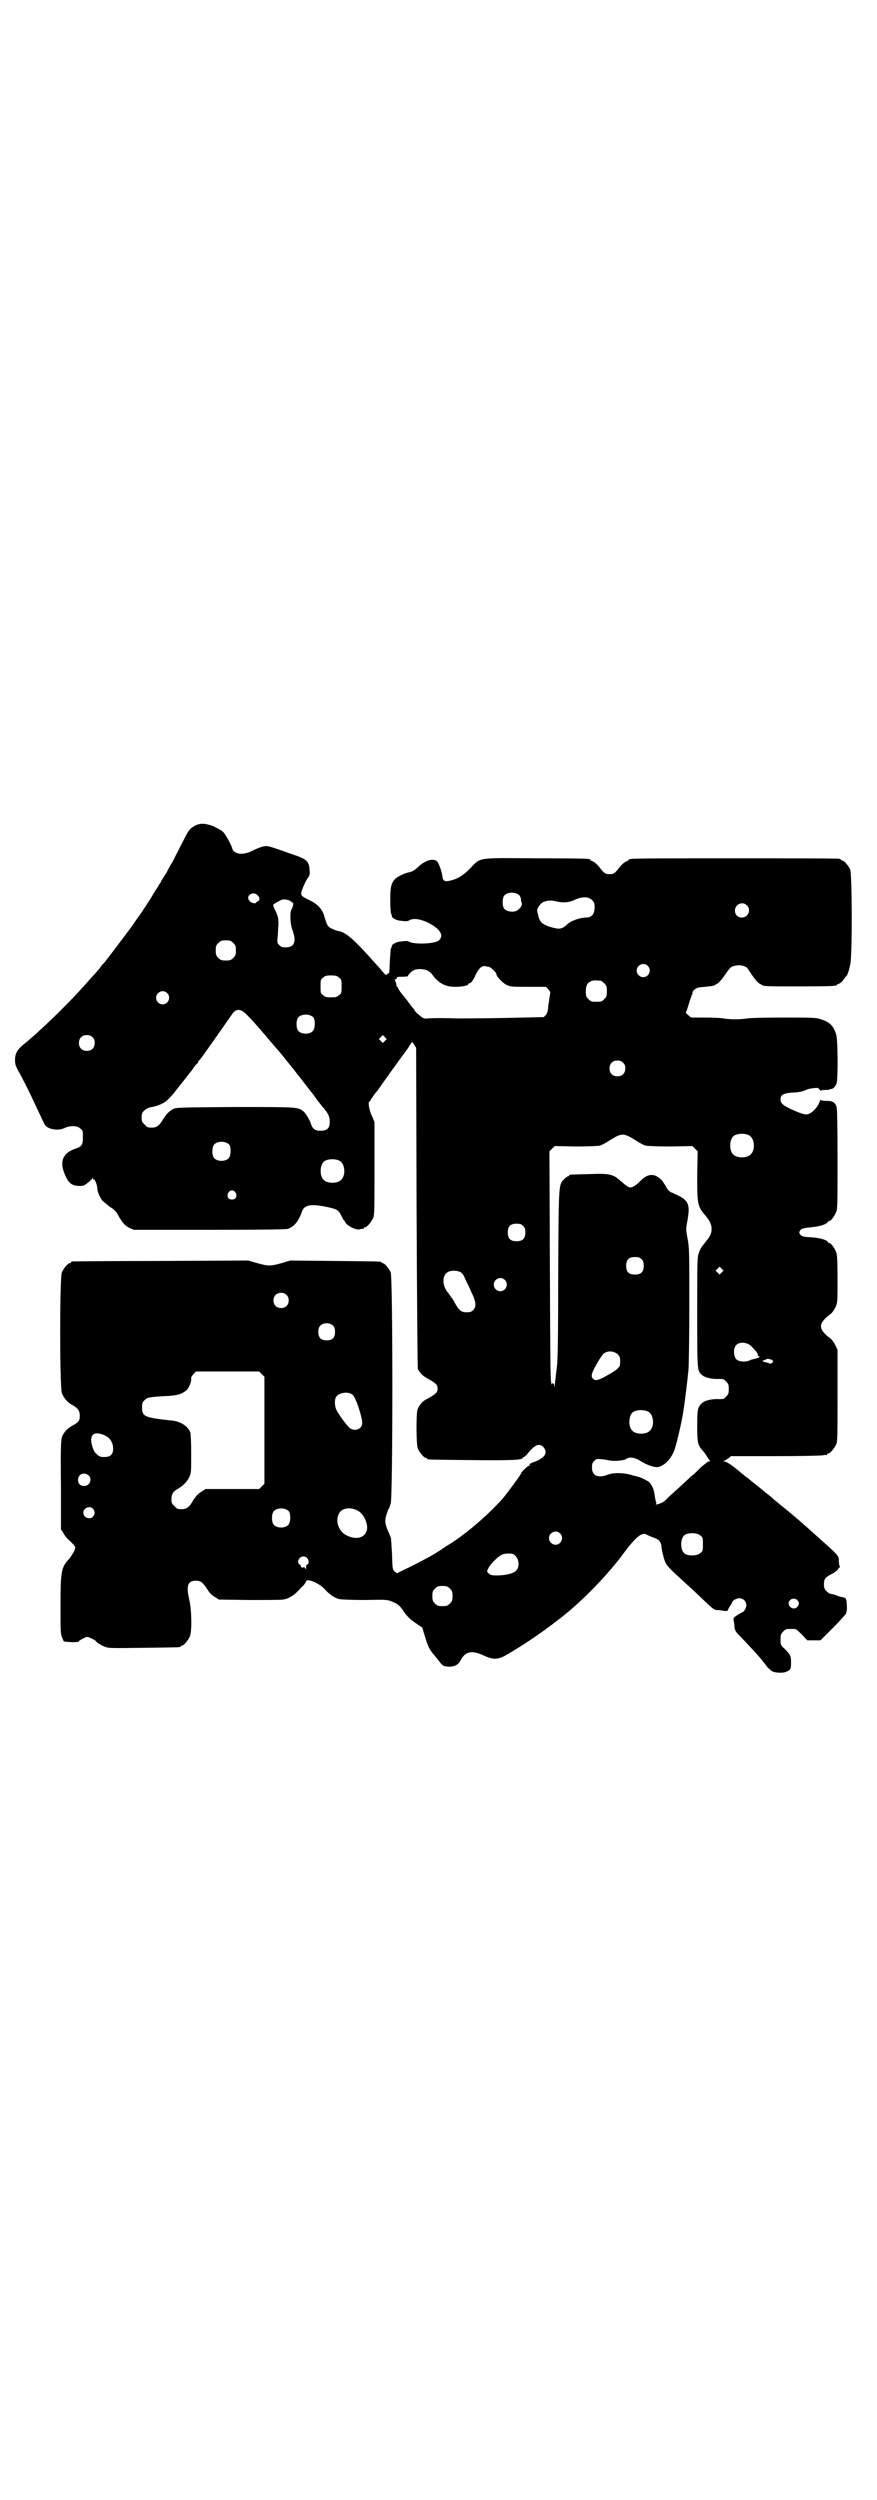 <?xml version="1.0" standalone="no"?>
<!DOCTYPE svg PUBLIC "-//W3C//DTD SVG 20010904//EN"
 "http://www.w3.org/TR/2001/REC-SVG-20010904/DTD/svg10.dtd">
<svg version="1.0" xmlns="http://www.w3.org/2000/svg"
 width="1000pt" height="2850pt" viewBox="0 0 1000 2850"
 preserveAspectRatio="xMidYMid meet">
<g transform="translate(0,2850) scale(0.5,-0.5)"
fill="#000000" stroke="none">
<path d="M444 3817 c-11 -6 -15 -11 -27 -36 -7 -13 -17 -33 -23 -45 -7 -11
-12 -21 -12 -21 0 -1 -3 -6 -7 -12 -3 -5 -7 -11 -8 -13 0 -2 -3 -5 -5 -8 -1
-3 -7 -11 -11 -18 -9 -16 -34 -53 -35 -54 -1 -1 -6 -8 -11 -16 -10 -14 -63
-84 -68 -90 -2 -1 -6 -6 -10 -12 -4 -5 -12 -14 -17 -19 -5 -6 -16 -18 -24 -27
-34 -38 -98 -100 -133 -128 -9 -7 -15 -15 -17 -22 -3 -10 -2 -22 1 -28 1 -3 6
-12 11 -21 10 -19 24 -47 32 -65 12 -25 20 -43 22 -46 6 -11 31 -15 45 -8 12
6 29 6 36 -1 6 -4 6 -6 6 -20 0 -17 -2 -21 -17 -26 -27 -9 -36 -27 -26 -54 9
-24 17 -31 36 -31 8 0 11 1 19 8 5 4 9 8 10 10 0 2 1 2 1 -1 0 -2 1 -3 2 -2 2
1 8 -13 8 -21 0 -7 6 -21 12 -28 3 -3 11 -9 17 -14 9 -5 14 -11 17 -16 9 -17
16 -26 26 -31 l11 -5 172 0 c124 0 174 1 179 2 15 5 25 18 32 38 5 17 20 20
58 12 23 -5 26 -7 32 -19 3 -6 5 -10 6 -11 1 -1 3 -3 4 -6 6 -8 24 -17 32 -15
4 1 8 2 9 1 0 0 1 1 1 2 0 1 1 2 3 2 4 0 14 12 18 21 3 6 3 21 3 113 l0 106
-6 14 c-6 12 -9 32 -6 32 1 0 3 3 5 7 2 3 7 10 10 14 4 4 10 13 14 19 10 14
40 56 55 76 6 8 11 17 12 18 1 3 2 3 6 -3 l5 -8 1 -364 c1 -208 2 -366 3 -368
4 -9 12 -17 22 -22 18 -10 23 -14 23 -23 0 -9 -5 -13 -23 -23 -11 -5 -19 -14
-23 -25 -3 -11 -3 -80 1 -89 4 -9 14 -21 18 -21 2 0 3 -1 3 -2 0 -2 2 -2 98
-3 91 -1 120 0 120 5 0 1 1 2 3 2 1 0 6 4 10 10 15 18 25 22 34 13 11 -13 4
-25 -20 -34 -7 -2 -12 -5 -11 -7 0 -1 -1 -2 -2 -2 -3 0 -18 -15 -18 -18 0 -2
-31 -44 -41 -56 -33 -37 -79 -77 -119 -103 -12 -7 -24 -16 -28 -18 -10 -7 -32
-19 -66 -36 l-29 -14 -5 4 c-5 5 -5 6 -6 40 -1 18 -2 36 -3 38 -1 2 -3 8 -5
12 -8 17 -9 26 -5 38 2 7 4 13 5 14 1 1 3 7 5 13 5 16 5 515 0 527 -4 9 -14
21 -18 21 -2 0 -3 1 -3 2 0 2 -2 2 -107 3 l-101 1 -20 -6 c-26 -7 -30 -7 -55
0 l-21 6 -199 -1 c-110 0 -201 -1 -202 -1 -2 0 -3 -1 -3 -2 0 -1 -1 -2 -3 -2
-4 0 -14 -12 -18 -21 -5 -12 -5 -260 0 -275 4 -11 13 -22 25 -28 12 -7 16 -13
16 -24 0 -11 -3 -15 -16 -22 -12 -6 -21 -16 -25 -27 -2 -9 -3 -24 -2 -110 l0
-100 6 -9 c3 -6 8 -12 12 -15 3 -3 8 -8 11 -11 l4 -6 -3 -9 c-3 -5 -7 -12 -11
-17 -18 -19 -20 -27 -20 -105 0 -55 0 -65 3 -73 2 -5 4 -9 4 -10 2 -2 33 -3
34 -1 1 3 17 11 20 11 3 0 17 -7 19 -9 2 -4 14 -11 22 -14 8 -3 17 -3 88 -2
82 1 84 1 84 3 0 1 1 2 3 2 4 0 14 12 18 21 5 12 4 60 -1 82 -8 34 -4 45 15
45 11 0 16 -4 28 -23 3 -5 9 -11 15 -14 l9 -6 68 -1 c37 0 73 0 78 1 12 1 26
10 35 20 3 3 8 9 12 12 3 4 6 8 6 9 0 9 32 -4 44 -19 9 -10 22 -19 32 -21 5
-1 31 -2 59 -2 48 1 50 1 62 -4 12 -5 17 -9 25 -21 8 -12 16 -20 30 -29 l13
-9 6 -20 c7 -23 10 -29 19 -40 4 -5 10 -12 13 -16 9 -12 10 -12 22 -13 15 0
22 4 29 17 10 18 25 21 52 8 22 -10 33 -9 53 3 39 23 75 47 115 78 52 39 115
104 152 155 17 23 32 39 41 41 3 1 7 1 8 0 1 -1 8 -4 15 -7 16 -5 20 -10 21
-26 1 -7 4 -18 6 -25 5 -14 7 -16 52 -57 7 -6 30 -28 49 -46 10 -9 14 -12 20
-12 4 0 11 -1 16 -2 5 0 8 0 7 0 0 1 2 5 5 10 3 5 6 9 6 10 0 4 10 9 16 9 9 0
16 -7 16 -16 0 -6 -6 -16 -9 -16 -1 0 -6 -3 -11 -6 -9 -6 -10 -7 -9 -13 1 -3
2 -10 2 -15 1 -8 3 -11 16 -24 19 -20 35 -37 44 -48 4 -5 11 -13 14 -18 4 -4
10 -10 13 -11 7 -3 23 -4 30 -1 11 4 12 7 12 21 0 15 -1 18 -14 31 -10 9 -10
10 -10 22 0 11 1 13 6 18 6 6 7 6 18 6 3 0 7 0 9 0 2 0 9 -6 16 -13 l12 -13
15 0 15 0 30 30 c16 16 29 31 29 32 0 2 1 5 1 8 1 3 0 10 0 15 -1 11 -2 12
-12 14 -2 0 -8 2 -13 4 -5 2 -10 3 -12 3 -2 0 -6 3 -9 6 -5 5 -6 8 -6 16 0 12
3 16 19 24 7 4 12 8 13 10 1 2 2 4 3 4 2 0 2 1 1 3 -1 1 -2 7 -2 12 0 11 0 12
-35 43 -9 8 -18 16 -19 17 -14 13 -55 49 -77 66 -9 8 -19 15 -20 17 -2 2 -7 6
-11 9 -4 3 -9 7 -11 9 -4 3 -7 6 -20 16 -5 4 -10 8 -11 9 -1 1 -5 4 -8 6 -3 2
-7 6 -10 8 -2 2 -6 5 -8 7 -15 12 -27 20 -31 20 -4 0 -4 1 -1 1 2 1 7 4 10 6
l6 5 102 0 c56 0 105 1 108 2 4 1 7 1 8 0 0 0 1 0 1 2 0 1 1 2 3 2 4 0 14 12
18 21 3 6 3 21 3 111 l0 104 -5 11 c-3 6 -8 13 -11 15 -29 22 -29 34 0 56 3 2
8 9 11 15 5 11 5 11 5 65 0 44 -1 55 -3 61 -4 10 -12 21 -16 21 -2 0 -3 1 -3
2 0 4 -18 10 -38 11 -19 1 -21 2 -25 6 -3 5 -3 5 0 10 3 4 7 5 26 7 21 2 34 7
37 12 0 1 2 2 3 2 4 0 12 11 16 21 3 7 3 21 3 120 0 81 -1 114 -2 119 -4 11
-9 14 -23 14 -9 0 -13 1 -13 3 0 1 -1 -1 -3 -5 -3 -10 -14 -23 -23 -27 -7 -4
-15 -2 -42 10 -19 9 -24 14 -24 22 0 11 6 14 27 16 11 0 22 2 29 5 6 3 15 5
20 5 8 1 10 1 13 -3 2 -3 3 -4 3 -3 0 1 4 2 10 2 5 0 10 0 10 1 0 1 1 1 3 1 3
-1 10 5 13 13 3 10 3 98 -1 111 -6 20 -15 29 -35 35 -11 4 -20 4 -86 4 -44 0
-77 -1 -82 -2 -5 -1 -17 -2 -27 -2 -10 0 -22 1 -27 2 -5 1 -24 2 -42 2 l-32 0
-7 6 c-4 3 -6 6 -5 6 1 0 3 7 6 16 2 8 6 18 7 22 2 3 3 7 2 7 0 1 2 4 5 7 5 4
9 5 23 6 17 2 21 2 23 4 1 1 4 2 7 4 3 2 9 9 14 16 14 20 15 22 25 24 11 3 24
0 29 -6 2 -3 7 -11 12 -18 5 -7 11 -14 14 -16 3 -2 6 -3 7 -4 3 -3 16 -3 85
-3 72 0 85 1 85 3 0 1 2 2 5 3 3 1 8 5 11 10 3 4 7 9 8 10 2 4 4 10 7 24 5 22
4 206 0 216 -4 9 -14 21 -18 21 -2 0 -3 1 -3 2 0 0 -2 2 -5 2 -4 1 -110 1
-237 1 -222 0 -242 0 -242 -3 0 -1 -3 -3 -6 -4 -3 -1 -10 -7 -14 -12 -12 -16
-15 -17 -24 -17 -9 0 -12 1 -24 17 -4 5 -11 11 -14 12 -3 1 -6 3 -6 4 0 2 -3
3 -120 3 -138 1 -129 3 -153 -22 -17 -18 -30 -25 -47 -29 -12 -3 -16 0 -17 9
-1 11 -8 30 -12 35 -9 8 -28 3 -46 -15 -7 -6 -10 -8 -19 -10 -10 -2 -26 -10
-31 -15 -9 -10 -11 -18 -11 -49 0 -15 1 -29 2 -30 0 -1 1 -2 1 -3 0 -1 1 -3 1
-4 0 -3 10 -8 17 -9 15 -2 18 -2 23 1 9 5 24 3 43 -6 27 -14 36 -29 24 -40 -8
-8 -57 -10 -68 -3 -4 2 -7 2 -22 0 -7 -1 -17 -6 -17 -9 -1 -3 -1 -4 -3 -8 0
-2 -1 -14 -2 -27 -1 -27 -1 -29 -3 -28 0 0 -2 -1 -3 -2 -3 -3 -4 -2 -9 4 -3 3
-8 10 -12 14 -4 4 -13 14 -19 21 -39 43 -55 56 -70 59 -7 1 -18 6 -22 9 -4 3
-6 6 -12 27 -5 15 -15 26 -34 35 -16 8 -18 9 -18 16 1 7 8 23 14 33 5 6 6 9 5
19 -1 19 -6 25 -33 34 -65 23 -62 22 -73 20 -5 -1 -15 -5 -23 -9 -17 -9 -33
-10 -42 -3 -3 2 -5 5 -5 6 0 5 -15 33 -21 39 -4 4 -14 9 -22 13 -18 7 -31 8
-43 1z m741 -159 c1 -2 3 -6 3 -7 0 -4 0 -5 2 -10 2 -6 -7 -17 -16 -19 -9 -2
-20 1 -24 6 -5 6 -5 24 0 30 7 9 27 9 35 0z m-598 1 c6 -5 6 -12 1 -14 -2 -1
-4 -2 -4 -3 0 -3 -11 -1 -14 3 -12 11 6 25 17 14z m763 -11 c5 -5 6 -7 6 -17
0 -15 -7 -23 -19 -23 -14 0 -34 -7 -43 -15 -10 -10 -17 -12 -29 -9 -15 3 -28
9 -32 15 -2 3 -5 9 -6 16 -3 10 -3 11 2 19 3 4 7 8 9 9 10 4 18 5 30 2 16 -4
30 -3 44 4 16 7 30 7 38 -1z m-687 -3 c2 -2 4 -3 5 -3 2 0 0 -11 -4 -17 -3 -7
-2 -31 2 -43 11 -28 6 -42 -14 -42 -8 0 -11 1 -15 5 -5 5 -5 6 -4 18 1 6 1 20
2 29 0 15 -1 18 -6 30 -4 7 -6 13 -6 15 1 2 15 10 21 12 6 1 16 -1 19 -4z
m1040 -9 c11 -10 3 -28 -11 -28 -9 0 -16 6 -16 16 0 14 17 22 27 12z m-1171
-86 c5 -5 6 -7 6 -17 0 -10 -1 -12 -6 -17 -5 -5 -7 -6 -17 -6 -10 0 -12 1 -17
6 -5 5 -6 7 -6 17 0 10 1 12 6 17 5 5 7 6 17 6 10 0 12 -1 17 -6z m945 -52
c10 -9 3 -26 -10 -26 -8 0 -15 7 -15 15 0 13 16 20 25 11z m-363 -2 c4 0 18
-13 18 -17 0 -5 13 -19 22 -24 11 -5 12 -5 51 -5 l40 0 6 -6 c2 -3 4 -6 4 -6
0 -1 -1 -6 -2 -13 -1 -6 -1 -12 -2 -13 0 0 -1 -6 -1 -11 -1 -7 -2 -11 -5 -15
l-5 -5 -91 -2 c-49 -1 -99 -1 -109 -1 -23 1 -52 1 -64 0 -8 -1 -11 0 -18 6 -5
4 -10 8 -10 9 -1 1 -3 4 -4 6 -2 2 -6 7 -9 11 -5 7 -7 10 -21 27 -3 4 -6 9 -6
10 0 2 -1 3 -2 3 -2 0 -2 1 -2 1 1 1 0 4 -1 8 -3 8 -4 10 -1 8 1 0 2 1 3 3 0
3 2 3 13 3 6 0 12 1 12 1 0 3 9 12 14 14 7 4 24 3 31 -1 3 -1 8 -5 10 -8 14
-20 30 -29 53 -29 15 0 30 3 30 6 0 1 1 2 2 2 4 0 10 8 14 18 8 17 15 23 24
21 1 -1 4 -1 6 -1z m-341 -25 c6 -4 6 -6 6 -20 0 -14 0 -16 -6 -20 -4 -4 -7
-5 -18 -5 -11 0 -14 1 -18 5 -6 4 -6 6 -6 20 0 14 0 16 6 20 4 4 7 5 18 5 11
0 14 -1 18 -5z m597 -7 c1 0 5 -3 8 -6 5 -5 6 -7 6 -18 0 -11 -1 -13 -6 -18
-6 -6 -7 -6 -18 -6 -11 0 -12 0 -18 6 -5 5 -6 7 -6 17 0 14 3 20 12 24 5 2 8
2 22 1z m-989 -28 c10 -9 3 -26 -10 -26 -8 0 -15 7 -15 15 0 13 16 20 25 11z
m179 -47 c11 -10 31 -33 47 -52 7 -8 17 -20 24 -28 7 -8 17 -20 23 -28 6 -7
12 -15 13 -16 1 -1 5 -6 8 -10 3 -4 6 -8 7 -9 1 -1 4 -5 7 -9 3 -4 6 -8 7 -9
1 -1 4 -5 7 -9 3 -4 6 -8 7 -9 1 -1 5 -6 9 -12 4 -6 12 -16 17 -22 13 -15 16
-22 16 -34 0 -16 -7 -21 -26 -20 -8 1 -13 5 -16 13 -4 13 -13 27 -19 32 -12 9
-15 9 -156 9 -130 -1 -134 -1 -141 -5 -9 -5 -14 -11 -21 -21 -9 -16 -15 -21
-27 -21 -9 0 -11 1 -16 7 -6 5 -7 7 -7 16 0 9 1 11 6 16 3 3 9 6 12 7 19 3 33
9 43 19 5 5 10 11 12 13 6 8 25 32 26 33 1 1 4 5 7 9 3 4 7 9 8 10 1 1 4 6 7
10 3 4 6 7 7 7 0 0 1 1 1 3 0 1 1 3 2 3 2 1 21 28 77 108 8 10 18 10 29 -1z
m155 -9 c4 -6 4 -24 -1 -30 -7 -9 -27 -9 -34 0 -5 6 -5 24 0 30 7 9 27 9 35 0z
m-504 -45 c4 -4 5 -7 5 -13 0 -11 -7 -18 -18 -18 -11 0 -18 7 -18 18 0 11 7
18 18 18 6 0 9 -1 13 -5z m667 -8 l-5 -5 -4 4 -5 5 4 4 5 5 4 -4 5 -5 -4 -4z
m543 -50 c4 -4 5 -7 5 -13 0 -11 -7 -18 -18 -18 -11 0 -18 7 -18 18 0 11 7 18
18 18 6 0 9 -1 13 -5z m288 -166 c12 -7 14 -33 3 -43 -8 -9 -32 -9 -40 0 -9 8
-9 32 0 41 7 7 27 8 37 2z m-261 -10 c9 -6 20 -12 24 -13 5 -1 29 -2 57 -2
l50 1 6 -6 6 -6 -1 -54 c0 -67 0 -71 20 -94 17 -20 17 -38 1 -56 -4 -6 -9 -11
-10 -13 -2 -2 -5 -8 -7 -14 -4 -10 -4 -17 -4 -137 0 -137 0 -132 11 -142 6 -6
24 -10 39 -9 9 0 11 0 16 -6 5 -5 6 -7 6 -17 0 -10 -1 -12 -6 -17 -5 -6 -7 -6
-16 -6 -15 1 -33 -3 -39 -9 -10 -9 -11 -14 -11 -52 0 -38 1 -44 13 -57 4 -4 8
-11 10 -14 2 -4 5 -8 6 -8 1 -1 0 -2 -2 -2 -2 0 -10 -6 -18 -13 -8 -8 -18 -18
-24 -22 -5 -5 -18 -17 -29 -27 -10 -9 -20 -18 -22 -20 -2 -2 -6 -6 -9 -9 -5
-4 -23 -10 -19 -6 1 1 1 3 0 5 -1 2 -2 8 -3 14 -1 14 -7 26 -14 32 -7 4 -18
10 -24 11 -2 1 -9 2 -15 4 -16 5 -40 6 -53 1 -23 -9 -37 -3 -37 16 0 8 1 11 5
15 5 5 6 5 16 4 5 0 15 -2 20 -3 11 -2 33 0 38 4 6 5 20 3 33 -6 15 -9 31 -14
38 -13 16 3 32 20 39 42 5 15 15 59 18 77 1 5 2 11 2 13 2 10 9 68 11 89 1 13
2 80 2 150 0 120 0 129 -4 150 -4 22 -4 22 0 43 6 34 2 44 -23 56 -7 3 -12 6
-13 6 -3 0 -10 7 -13 13 -2 4 -4 7 -5 8 0 1 -2 3 -3 5 -1 2 -6 6 -10 9 -13 9
-27 6 -41 -9 -10 -10 -19 -16 -25 -14 -2 0 -10 6 -18 13 -19 17 -25 19 -75 17
-43 -1 -44 -1 -44 -3 0 -1 -1 -2 -3 -2 -1 0 -5 -3 -8 -6 -13 -14 -13 -4 -14
-217 0 -136 -1 -199 -3 -211 -1 -9 -3 -25 -4 -35 -1 -10 -2 -15 -2 -10 0 5 -1
7 -3 7 -2 0 -3 -1 -2 -2 1 -2 1 -2 -1 0 -3 2 -3 44 -4 267 l-1 264 6 6 6 6 48
-1 c27 0 50 1 55 2 4 1 15 7 24 13 26 16 30 16 56 0z m-925 -11 c4 -6 4 -24
-1 -30 -7 -9 -27 -9 -34 0 -5 6 -5 24 0 30 7 9 27 9 35 0z m252 -37 c12 -7 14
-33 3 -43 -8 -9 -32 -9 -40 0 -9 8 -9 32 0 41 7 7 27 8 37 2z m-238 -72 c5 -8
1 -16 -8 -16 -9 0 -13 8 -8 16 2 3 5 5 8 5 3 0 6 -2 8 -5z m656 -76 c4 -4 5
-7 5 -15 0 -14 -6 -20 -20 -20 -14 0 -20 6 -20 20 0 14 6 20 20 20 8 0 11 -1
15 -5z m270 -76 c4 -4 5 -7 5 -15 0 -14 -6 -20 -20 -20 -14 0 -20 6 -20 20 0
14 6 20 20 20 8 0 11 -1 15 -5z m183 -30 l-5 -5 -4 4 -5 5 4 4 5 5 4 -4 5 -5
-4 -4z m-595 0 c3 -2 7 -7 9 -13 2 -5 9 -18 14 -30 12 -24 13 -35 5 -43 -4 -4
-7 -5 -15 -5 -12 0 -17 4 -26 20 -3 6 -7 13 -9 14 -1 2 -5 8 -10 14 -12 18
-10 39 5 45 8 3 21 2 27 -2z m100 -17 c10 -9 3 -26 -10 -26 -8 0 -15 7 -15 15
0 13 16 20 25 11z m-498 -34 c7 -6 7 -19 1 -25 -6 -7 -19 -7 -25 -1 -7 6 -7
19 -1 25 6 7 19 7 25 1z m107 -71 c3 -3 4 -7 4 -14 0 -13 -6 -19 -19 -19 -13
0 -19 6 -19 19 0 7 1 11 4 14 7 8 23 8 30 0z m954 -47 c4 -4 8 -9 11 -12 2 -3
4 -6 3 -8 0 -1 0 -2 1 -2 1 1 2 0 3 -1 0 -1 -1 -2 -1 -2 -1 0 -3 -1 -5 -2 -2
0 -5 -1 -8 -2 -3 0 -7 -2 -9 -3 -9 -4 -24 -3 -30 3 -6 6 -7 24 -1 31 7 10 27
8 36 -2z m-305 -18 c5 -5 6 -10 5 -23 0 -6 -9 -14 -26 -23 -22 -13 -30 -15
-35 -10 -4 4 -4 5 -3 12 4 12 21 41 27 46 9 7 23 6 32 -2z m352 -13 c3 -3 3
-3 0 -6 -2 -2 -4 -3 -7 -1 -3 1 -8 2 -11 3 -4 1 -5 2 -3 3 2 1 4 1 4 1 1 -1 2
0 2 1 0 3 10 2 15 -1z m-1164 -32 l6 -6 0 -122 0 -122 -6 -6 -6 -6 -61 0 -61
0 -8 -5 c-10 -6 -13 -10 -20 -20 -9 -16 -15 -21 -27 -21 -9 0 -11 1 -16 7 -6
5 -7 7 -7 16 0 11 4 18 14 23 13 8 21 16 26 26 5 10 5 12 5 54 0 26 -1 45 -2
49 -5 14 -22 25 -41 27 -64 7 -69 9 -69 30 0 10 1 12 6 17 6 6 12 7 49 9 24 1
36 4 47 14 6 6 11 20 10 26 -1 2 2 6 5 10 l6 6 72 0 72 0 6 -6z m207 -47 c7
-5 22 -50 22 -65 0 -13 -16 -19 -27 -12 -5 3 -21 24 -30 39 -6 9 -7 27 -2 34
7 9 27 12 37 4z m675 -39 c12 -7 14 -33 3 -43 -8 -9 -32 -9 -40 0 -9 8 -9 32
0 41 7 7 27 8 37 2z m-1247 -51 c17 -5 26 -17 26 -33 0 -13 -6 -19 -20 -19
-10 0 -12 1 -20 9 -5 5 -10 20 -10 30 0 13 8 18 24 13z m-30 -94 c9 -8 3 -24
-10 -24 -9 0 -14 5 -14 14 0 13 14 19 24 10z m10 -76 c5 -6 5 -12 0 -18 -7 -8
-22 -2 -22 9 0 11 15 17 22 9z m447 -6 c4 -6 4 -24 -1 -30 -7 -9 -27 -9 -34 0
-5 6 -5 24 0 30 7 9 27 9 35 0z m158 1 c14 -8 24 -33 19 -46 -6 -16 -24 -20
-45 -10 -19 9 -27 33 -18 50 6 13 27 16 44 6z m460 -51 c10 -9 3 -26 -10 -26
-8 0 -15 7 -15 15 0 13 16 20 25 11z m320 -5 c6 -4 6 -6 6 -20 0 -14 0 -16 -6
-20 -7 -7 -28 -7 -36 -1 -10 8 -10 34 0 42 8 6 29 6 36 -1z m-421 -47 c8 -8 9
-25 1 -33 -5 -6 -23 -11 -44 -11 -12 0 -15 1 -19 5 -4 4 -4 4 0 12 4 8 20 25
30 30 3 2 10 3 16 3 9 0 11 -1 16 -6z m-476 -4 c5 -5 5 -13 1 -15 -2 0 -3 -3
-3 -6 0 -5 0 -5 -2 -3 -1 2 -2 3 -3 3 -3 -2 -7 -1 -7 2 0 2 -1 4 -3 4 -2 1 -3
4 -3 6 0 11 13 16 20 9z m326 -70 c5 -5 6 -7 6 -17 0 -10 -1 -12 -6 -17 -5 -5
-7 -6 -17 -6 -10 0 -12 1 -17 6 -5 5 -6 7 -6 17 0 10 1 12 6 17 5 5 7 6 17 6
10 0 12 -1 17 -6z m792 -26 c5 -5 5 -11 0 -16 -10 -10 -27 5 -16 16 4 4 12 4
16 0z"/>
</g>
</svg>
